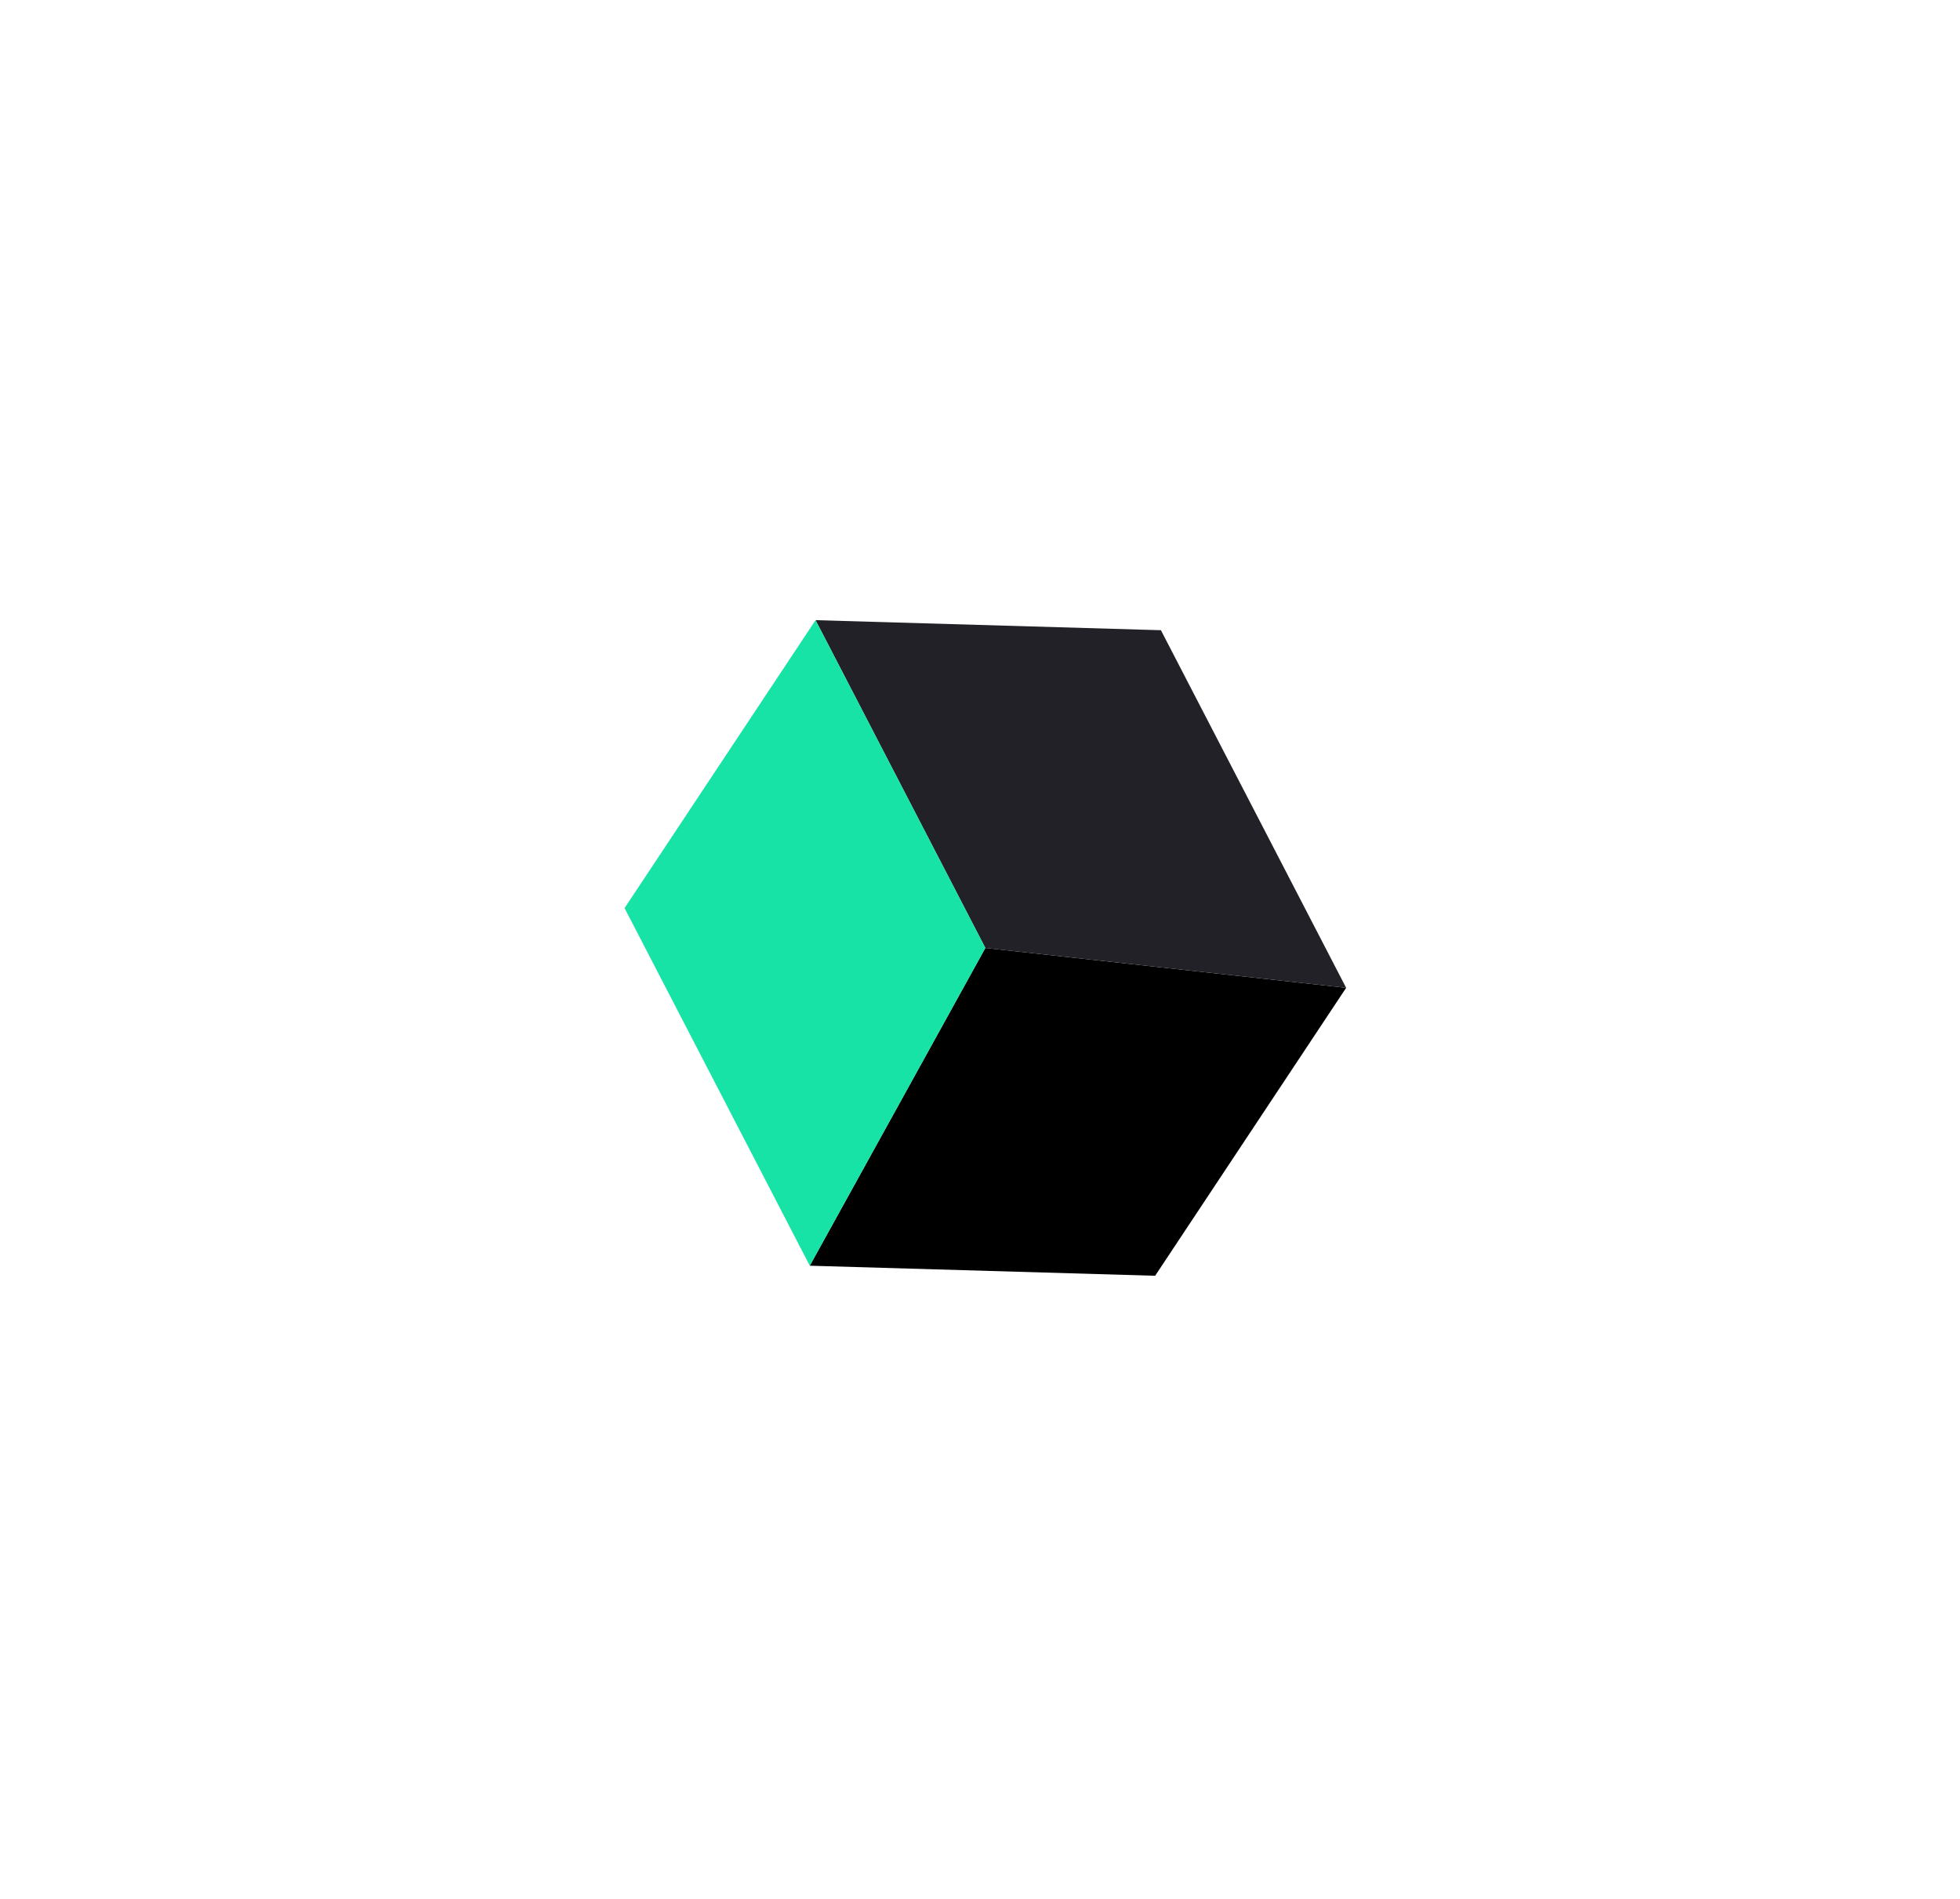 <svg width="160" height="155" viewBox="0 0 160 155" fill="none" xmlns="http://www.w3.org/2000/svg">
<g filter="url(#filter0_d_251_6459)">
<path d="M129.889 45.632L114.297 69.136L86.103 68.315L100.436 42.378L129.889 45.632Z" fill="black"/>
<path d="M129.89 45.633L114.769 16.442L86.575 15.621L100.437 42.379L129.89 45.633Z" fill="#212127"/>
<path d="M70.984 39.124L86.106 68.315L100.439 42.378L86.576 15.62L70.984 39.124Z" fill="#17E3A6"/>
</g>
<defs>
<filter id="filter0_d_251_6459" x="0.984" y="0.62" width="158.907" height="153.517" filterUnits="userSpaceOnUse" color-interpolation-filters="sRGB">
<feFlood flood-opacity="0" result="BackgroundImageFix"/>
<feColorMatrix in="SourceAlpha" type="matrix" values="0 0 0 0 0 0 0 0 0 0 0 0 0 0 0 0 0 0 127 0" result="hardAlpha"/>
<feOffset dx="-20" dy="35"/>
<feGaussianBlur stdDeviation="25"/>
<feColorMatrix type="matrix" values="0 0 0 0 0.103 0 0 0 0 0.408 0 0 0 0 0.412 0 0 0 0.1 0"/>
<feBlend mode="normal" in2="BackgroundImageFix" result="effect1_dropShadow_251_6459"/>
<feBlend mode="normal" in="SourceGraphic" in2="effect1_dropShadow_251_6459" result="shape"/>
</filter>
</defs>
</svg>
